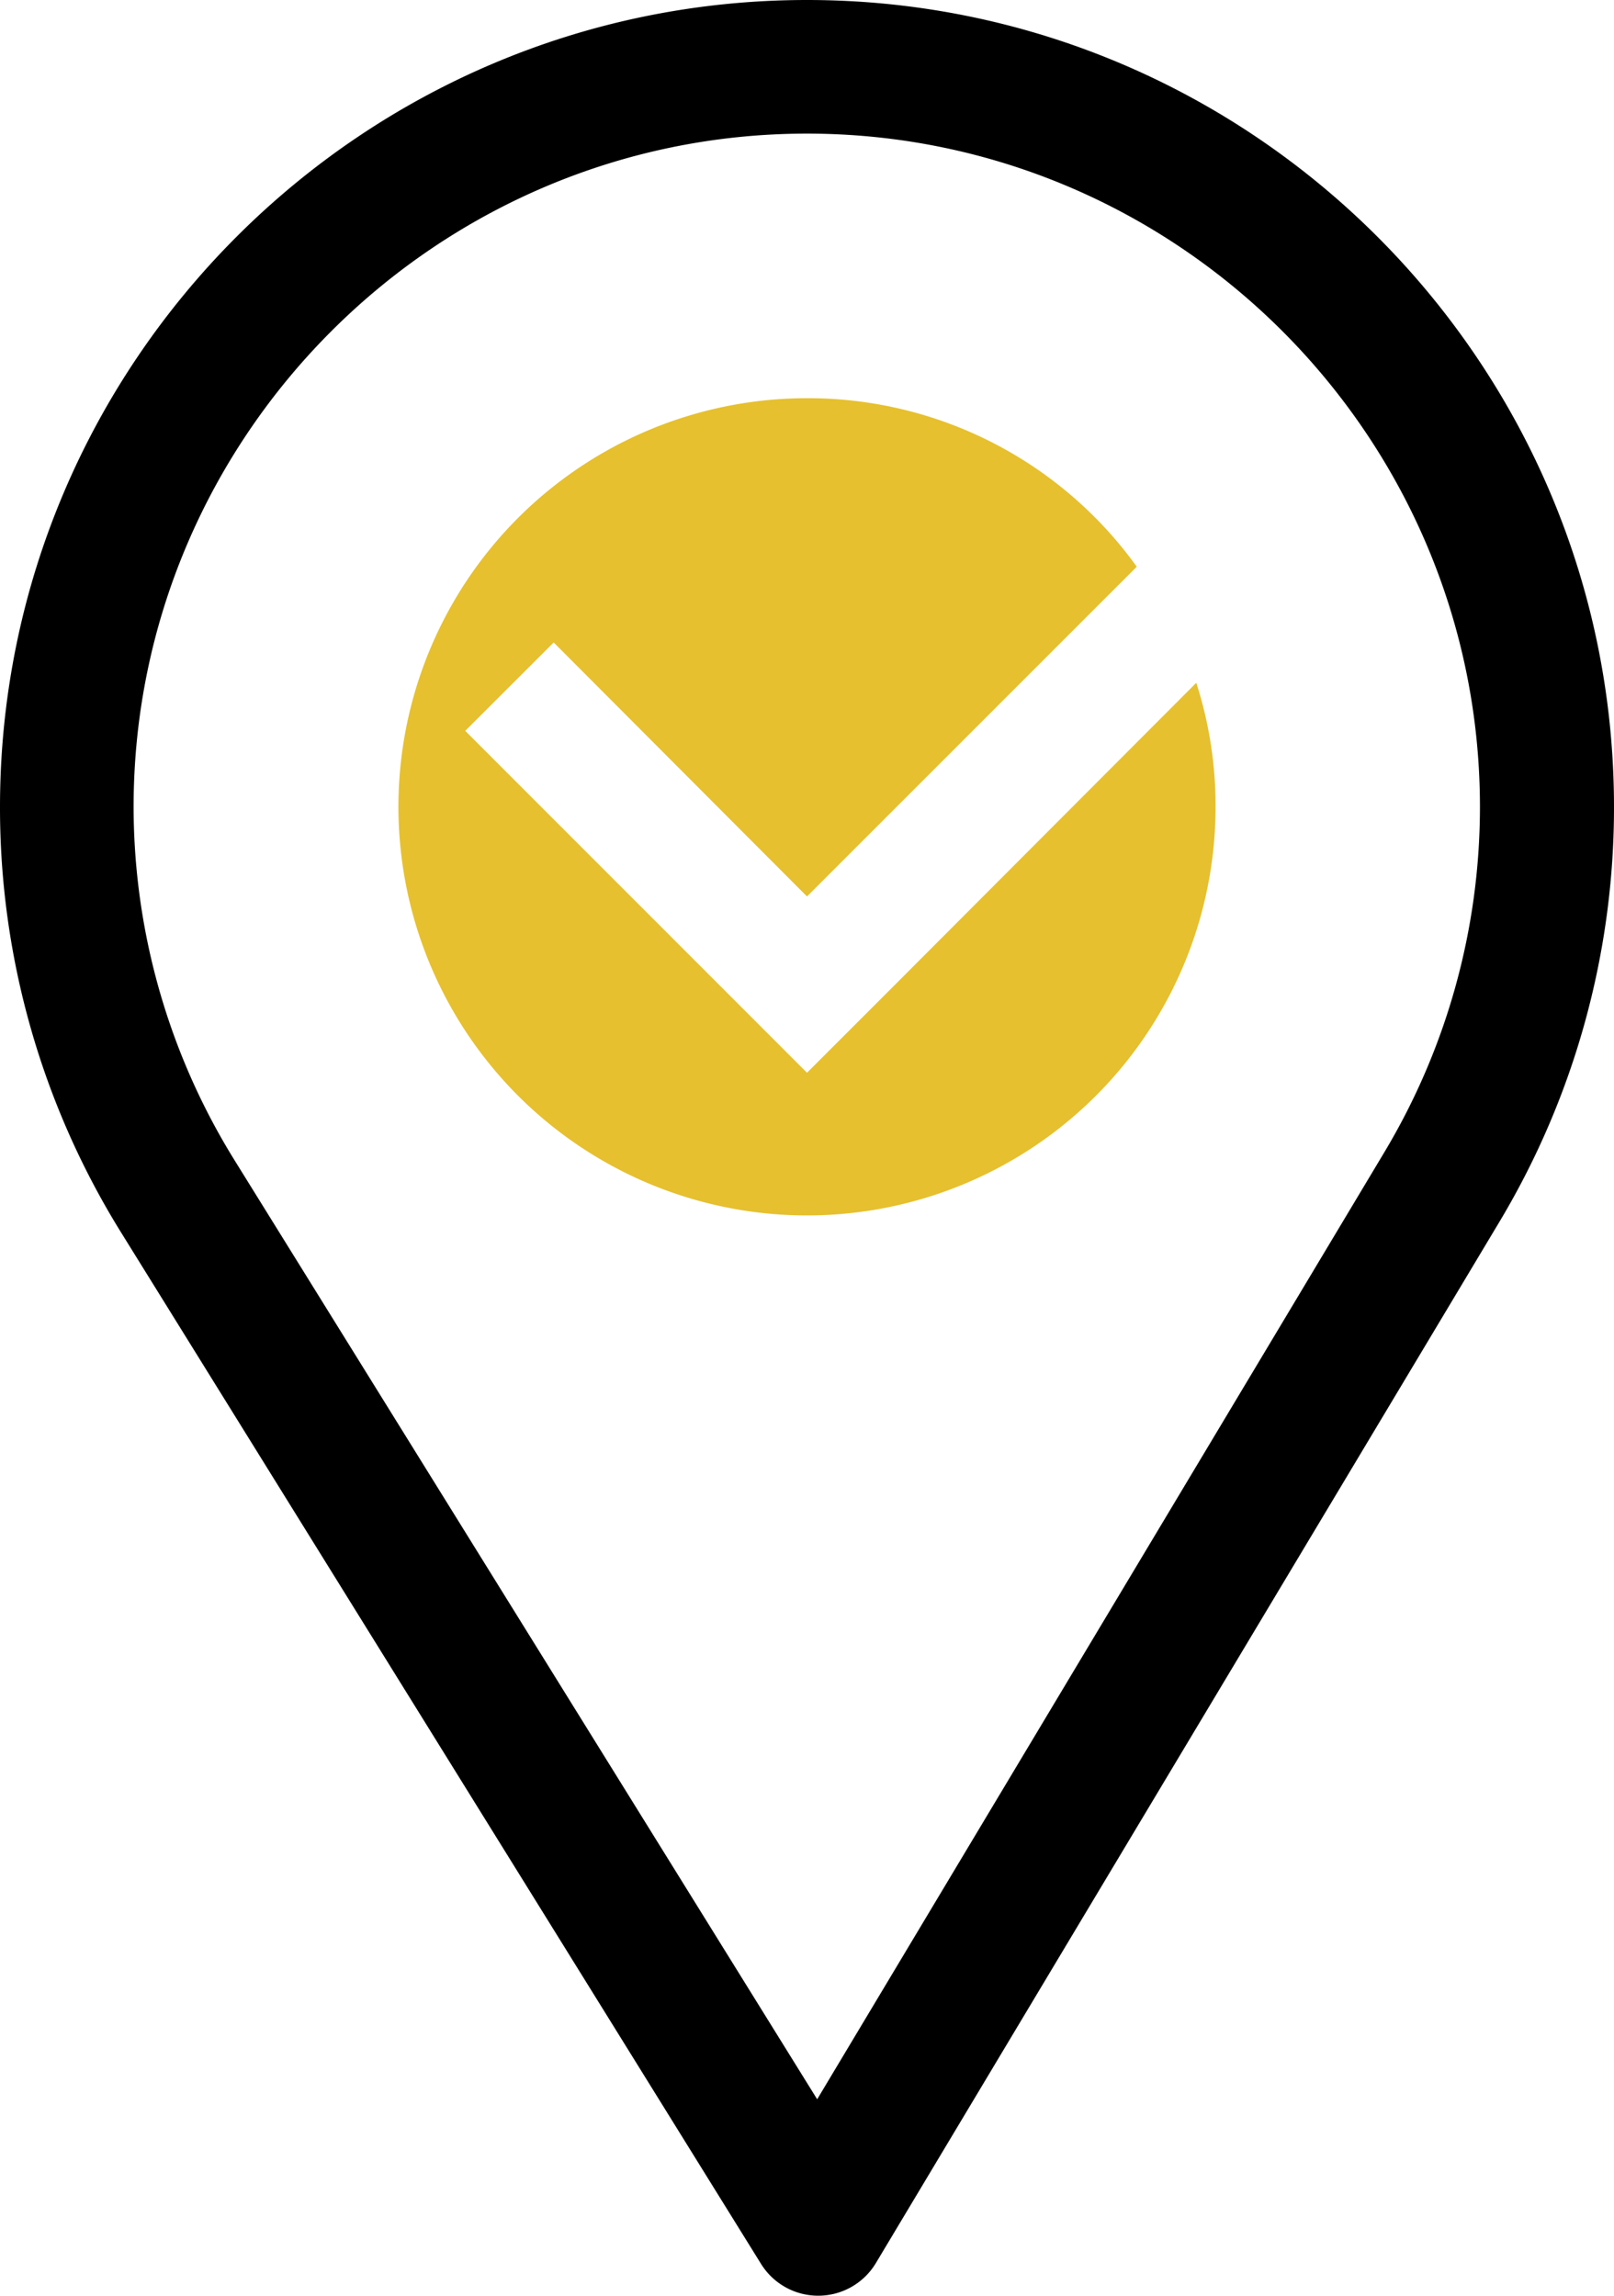 <svg xmlns="http://www.w3.org/2000/svg" viewBox="0 0 360 512"><defs><style>.cls-1{fill:#e6c02e;}</style></defs><title>loc-icon-2</title><g id="Слой_2" data-name="Слой 2"><g id="Capa_1" data-name="Capa 1"><path d="M180,0C80.75,0,0,80.75,0,180a179.62,179.62,0,0,0,26.87,94.65L169.75,504.91A15,15,0,0,0,182.5,512h.12a15,15,0,0,0,12.75-7.29L334.61,272.22A179.79,179.79,0,0,0,360,180C360,80.75,279.25,0,180,0ZM308.87,256.82,182.27,468.19,52.37,258.85A149.82,149.82,0,0,1,29.8,180C29.8,97.29,97.29,29.8,180,29.8S330.1,97.29,330.1,180A149.87,149.87,0,0,1,308.87,256.82Z"/><path class="cls-1" d="M271.13,179.93A91.13,91.13,0,1,1,180,88.81a90.24,90.24,0,0,1,73.55,37.58L180,199.93l-56.5-56.64L103.77,163,180,239.25l19.73-19.73,67.1-67.24A89.61,89.61,0,0,1,271.13,179.93Z"/></g></g></svg>
